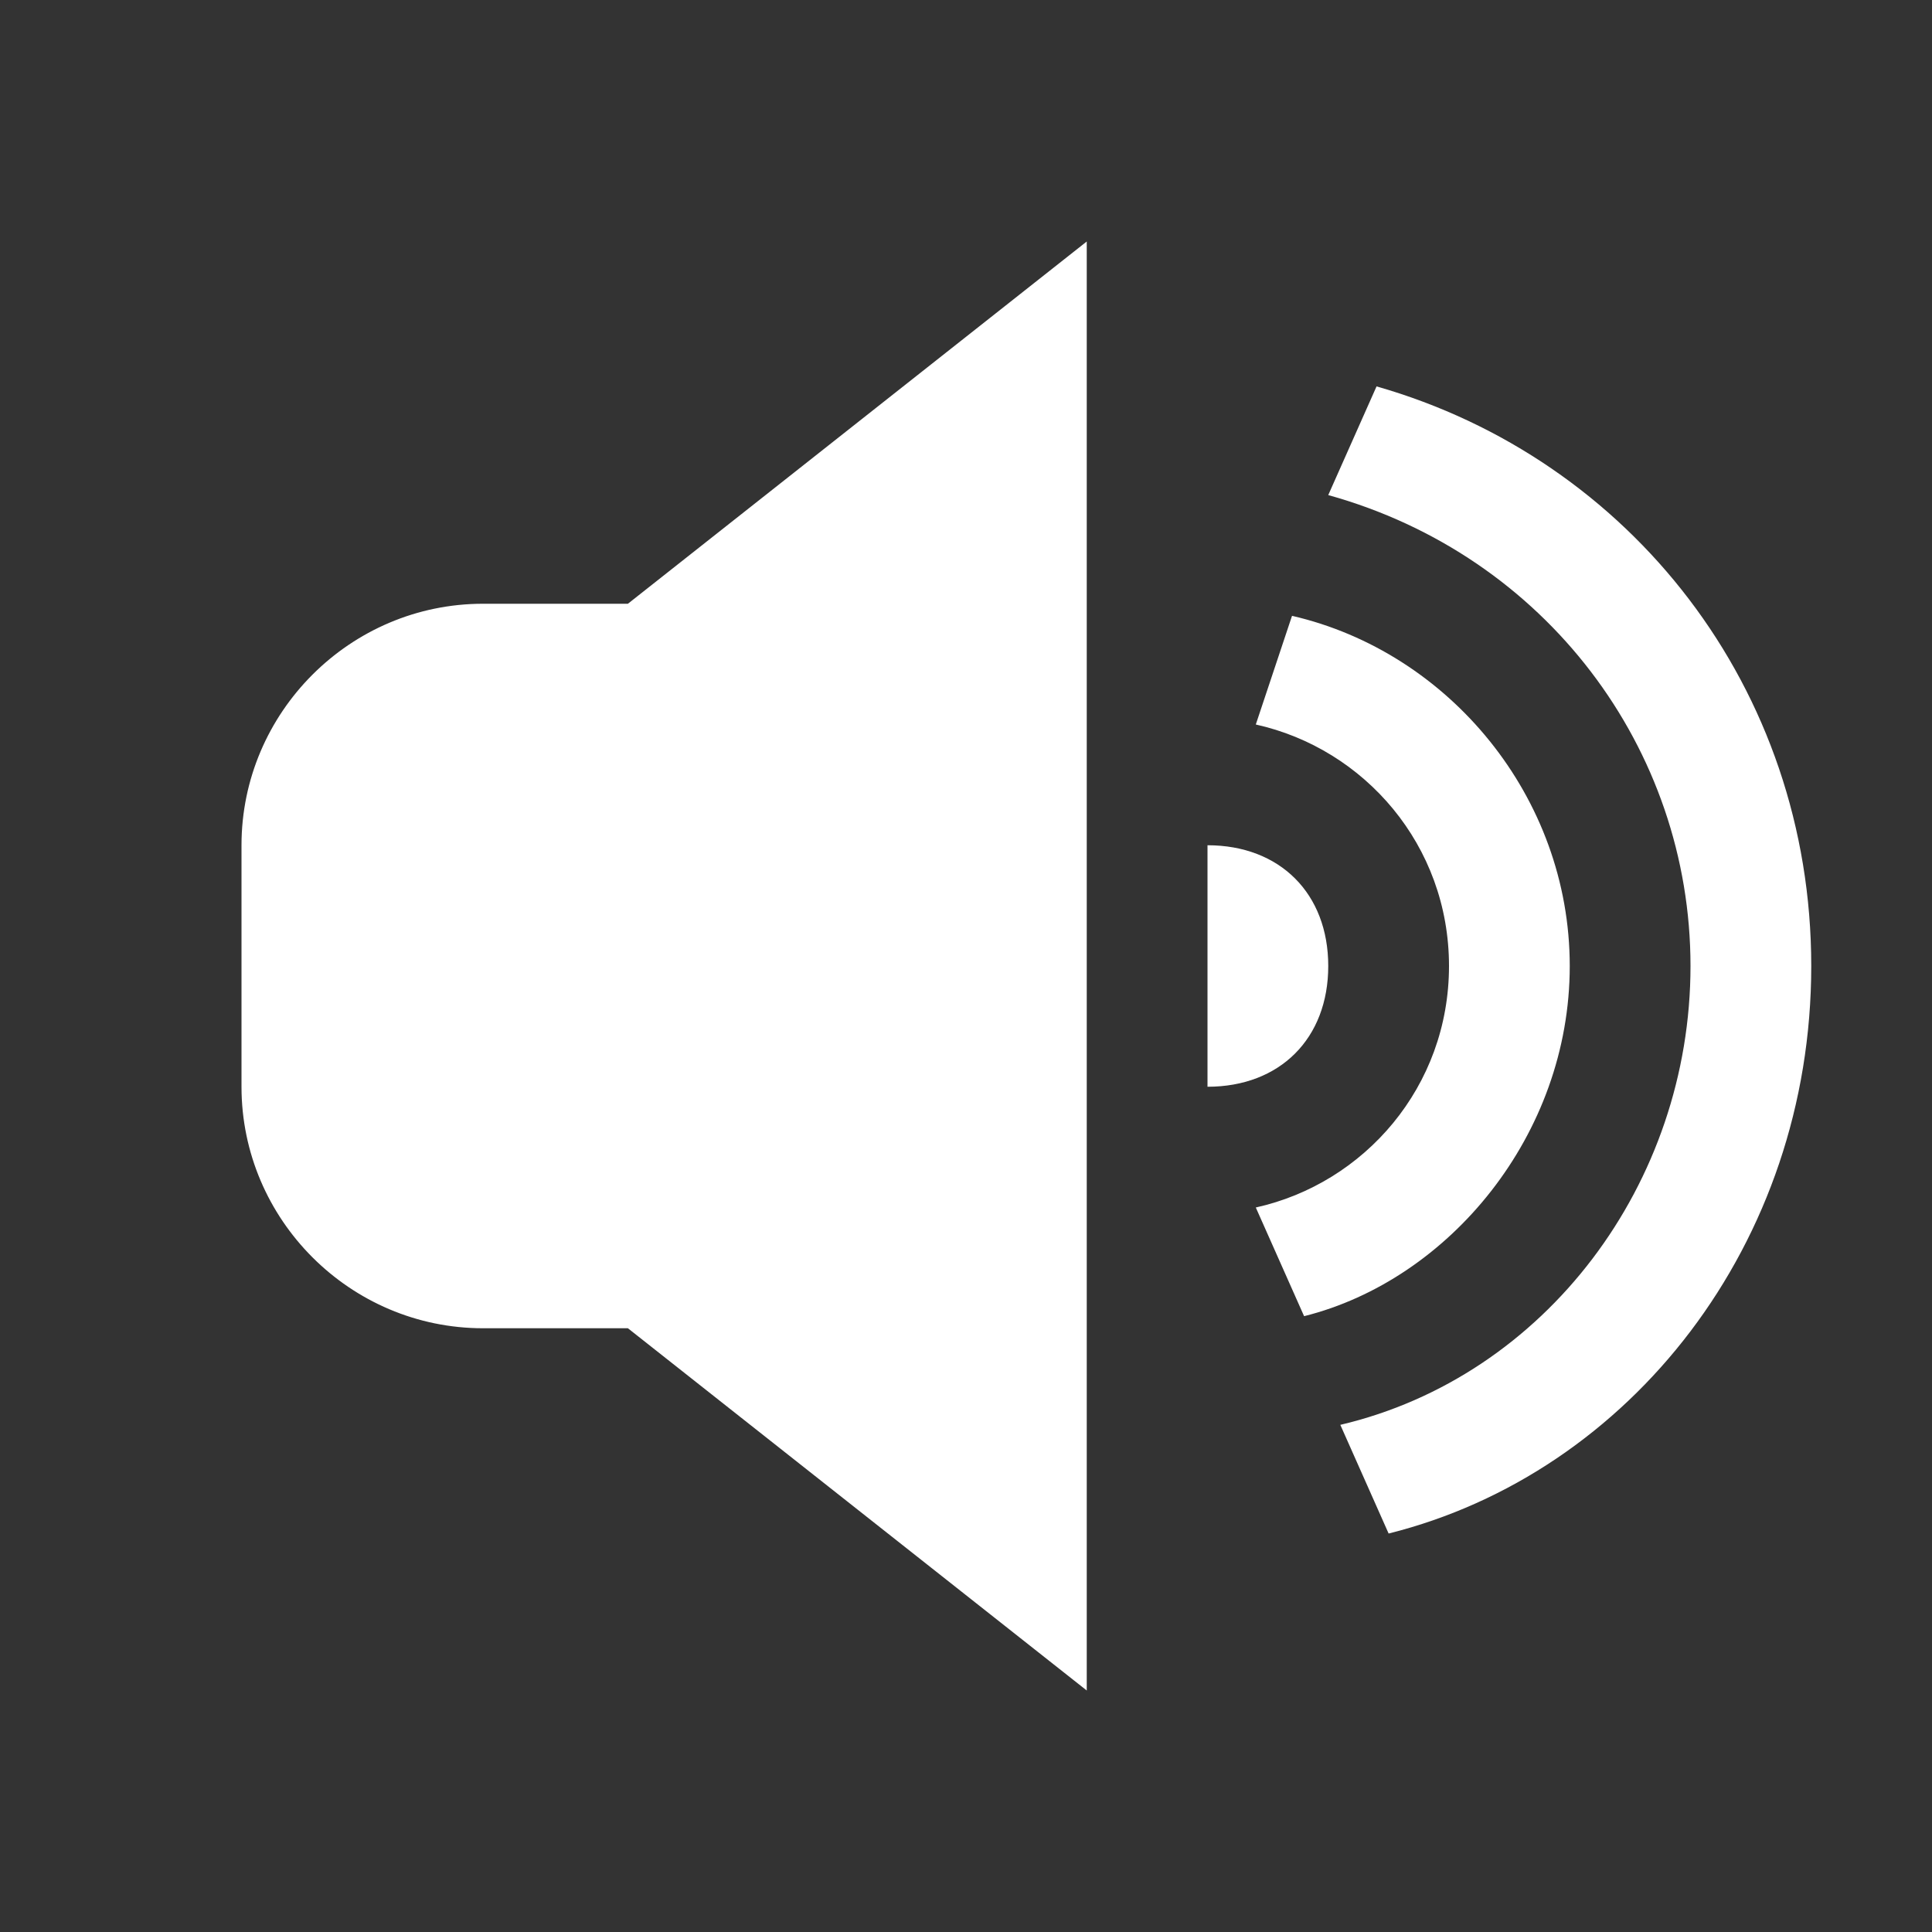 <!-- This Source Code Form is subject to the terms of the Mozilla Public
   - License, v. 2.0. If a copy of the MPL was not distributed with this
   - file, You can obtain one at http://mozilla.org/MPL/2.0/. -->
<svg xmlns="http://www.w3.org/2000/svg" width="16" height="16" viewBox="0 0 16 16">
  <rect x="0" y="0" width="16" height="16" fill="#333333" stroke="none"/>
  <path fill="context-fill" style="fill:#ffffff" d="M4,5C2.9,5,2,5.9,2,7v2c0,1.1,0.9,2,2,2h1.2L9,14V2L5.2,5H4z M11,8c0-0.6-0.4-1-1-1v2C10.6,9,11,8.6,11,8z M13,8 c0-1.4-1-2.6-2.3-2.9L10.4,6C11.3,6.2,12,7,12,8s-0.7,1.8-1.6,2l0.4,0.9C12,10.6,13,9.4,13,8z M11.4,3.2l-0.4,0.9 C12.8,4.6,14,6.2,14,8s-1.2,3.4-2.9,3.8l0.4,0.9C13.5,12.2,15,10.3,15,8S13.5,3.8,11.4,3.2z"/>
  c-3.4,0-6.2-2.8-6.2-6.2S4.6,1.8,8,1.8s6.2,2.8,6.2,6.2S11.4,14.2,8,14.2z"/&gt;
</svg>
